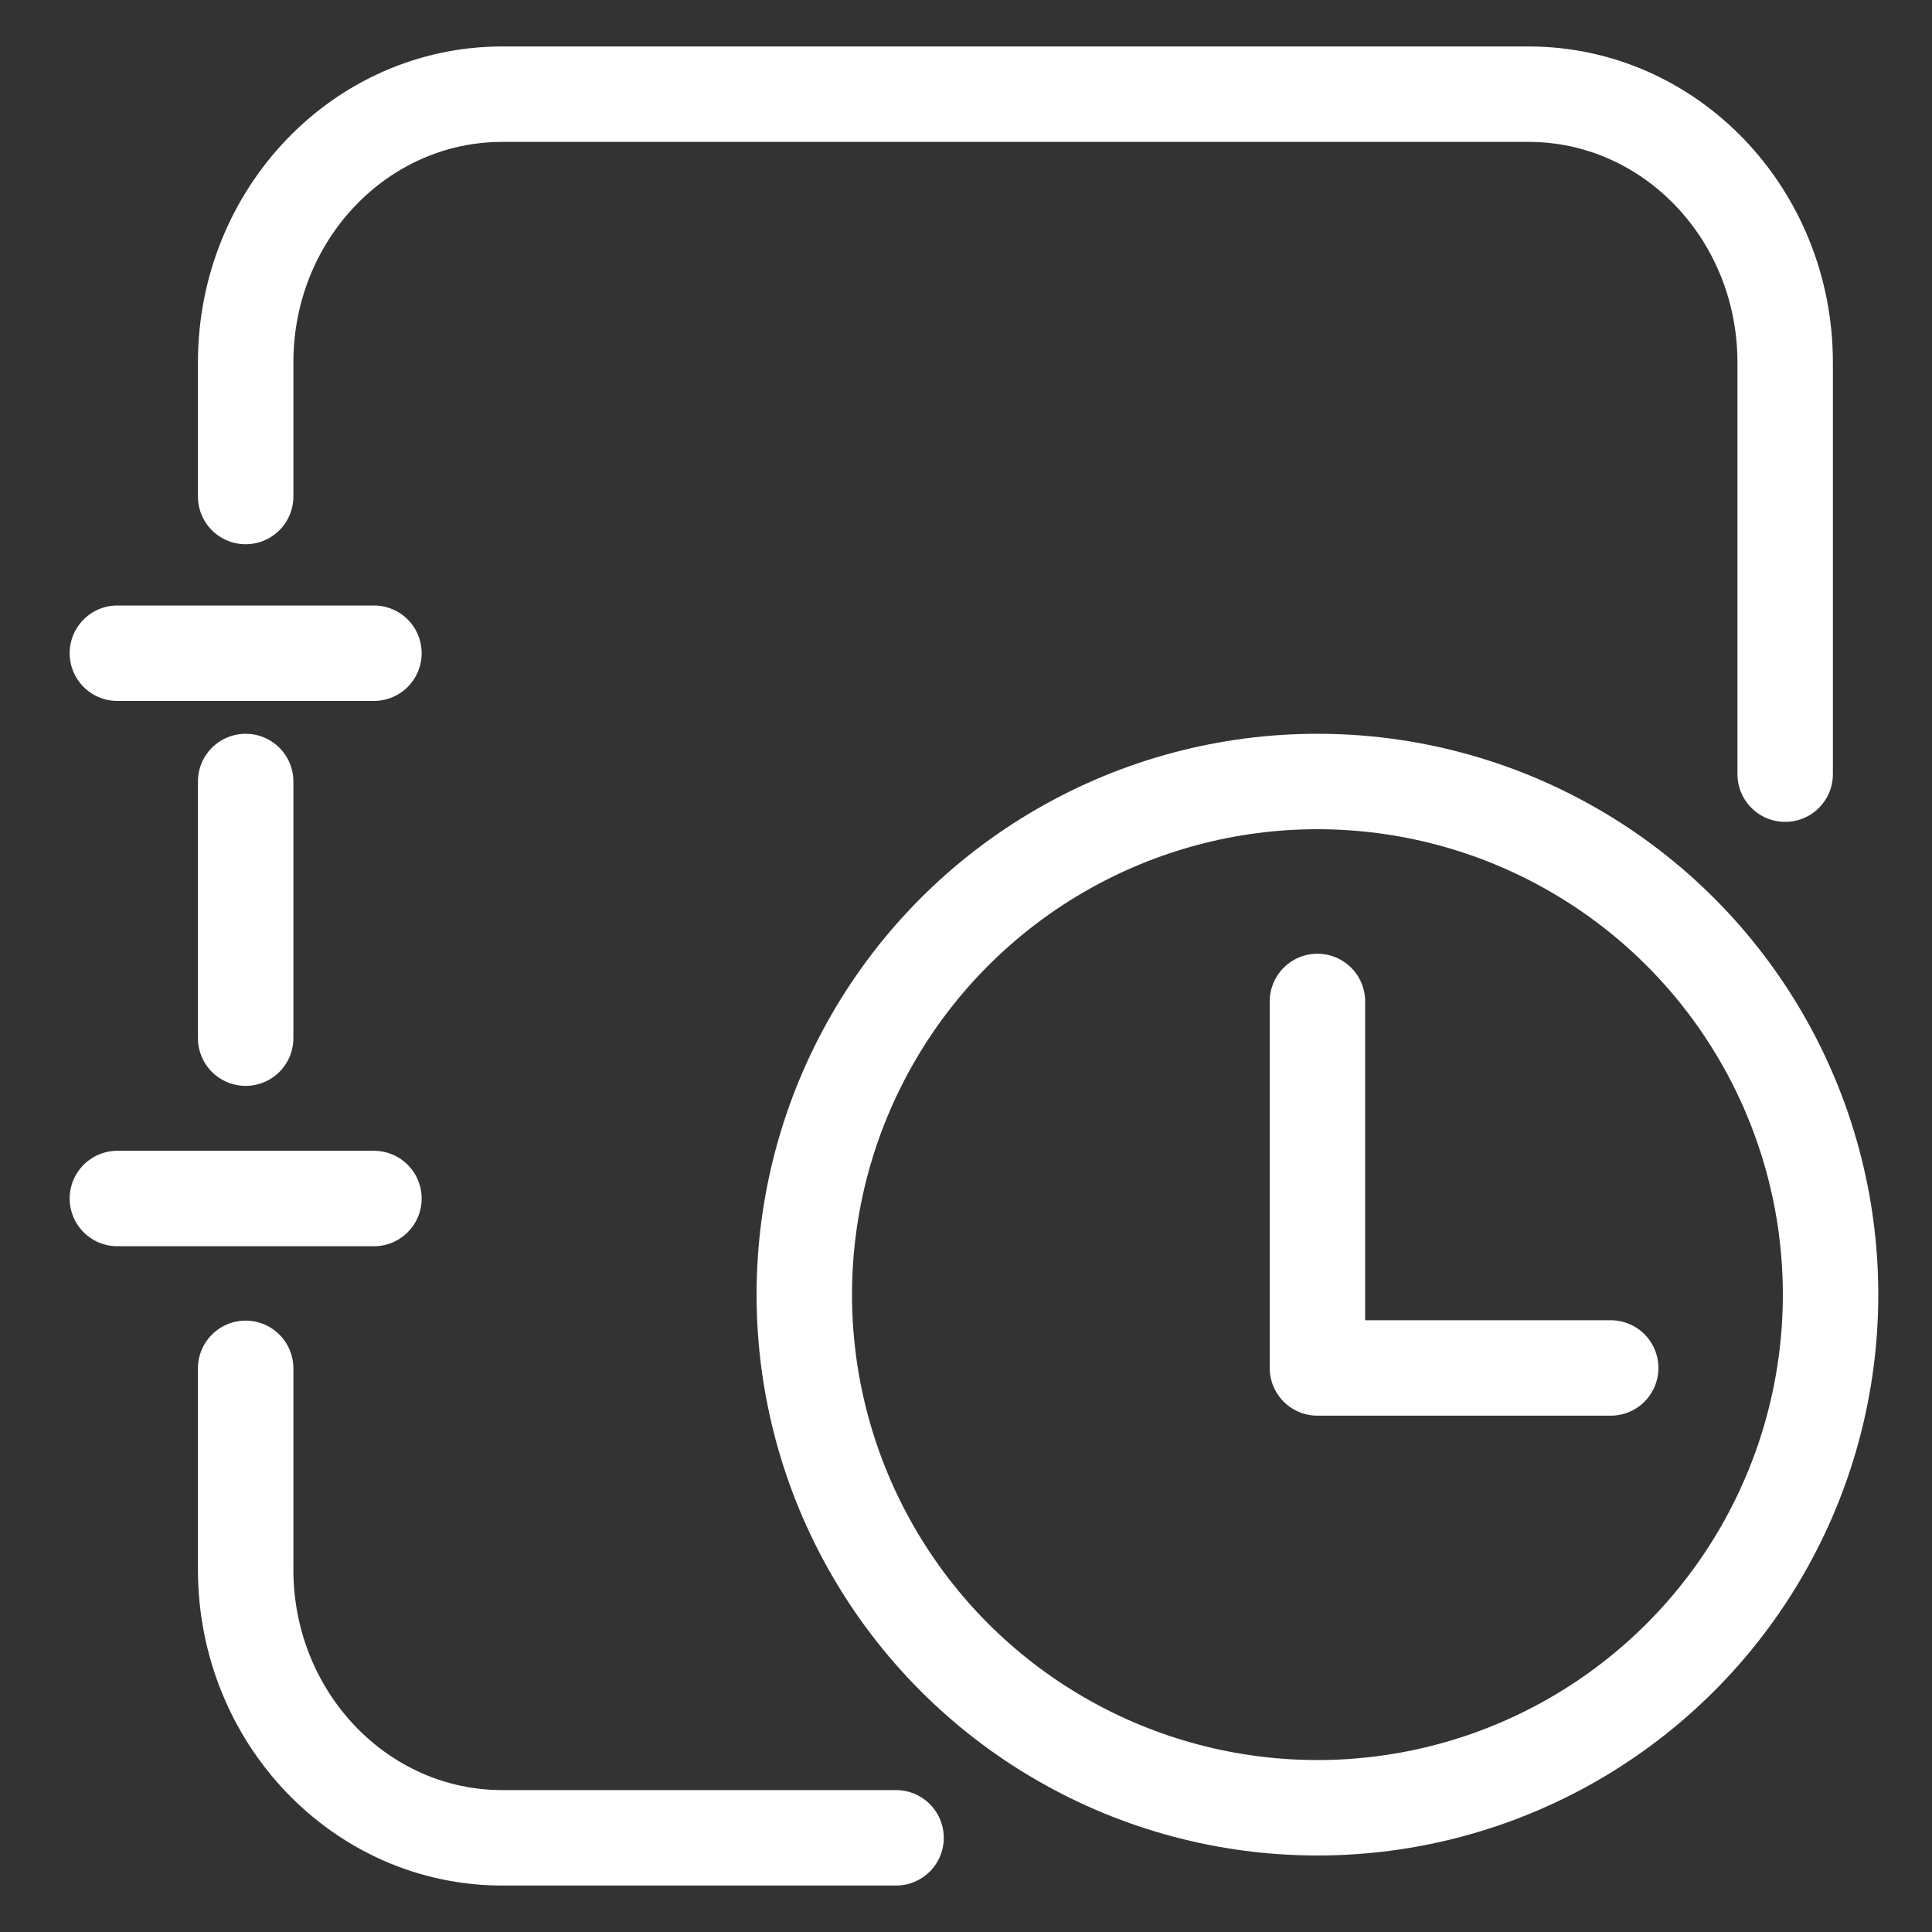 <?xml version="1.0" encoding="UTF-8"?>
<svg width="20px" height="20px" viewBox="0 0 20 20" version="1.1" xmlns="http://www.w3.org/2000/svg" xmlns:xlink="http://www.w3.org/1999/xlink">
    <rect x="0" y="0" width="20" height="20" fill="#333333" stroke="none"/>
    <!-- Generator: Sketch 61 (89581) - https://sketch.com -->
    <title>Menu/icon/维护日志</title>
    <desc>Created with Sketch.</desc>
    <g id="组件" stroke="none" stroke-width="1" fill="none" fill-rule="evenodd">
        <g id="Menu/icon/维护日志" transform="translate(-1, -1)">
            <g>
                <rect id="矩形" opacity="0.979" x="0" y="0" width="22" height="22"></rect>
                <g id="编组-8" transform="translate(2.215, 1.5)" stroke="#FFFFFF" stroke-linecap="round" stroke-linejoin="round" stroke-width="0.988">
                    <path d="M1.328,4.64 L1.328,3.252 C1.328,1.718 2.517,0.475 3.984,0.475 L14.609,0.475 C16.076,0.475 17.265,1.718 17.265,3.252 C17.265,6.029 17.265,6.125 17.265,7.514 M8.061,18.525 C6.733,18.525 6.64,18.525 3.984,18.525 C2.517,18.525 1.328,17.282 1.328,15.748 L1.328,13.665" id="形状"></path>
                    <line x1="0" y1="6.262" x2="2.656" y2="6.262" id="路径-5"></line>
                    <line x1="0" y1="11.907" x2="2.656" y2="11.907" id="路径-5"></line>
                    <line x1="1.328" y1="7.59" x2="1.328" y2="10.247" id="路径-6"></line>
                    <g id="编组-13" transform="translate(7.111, 7.59)">
                        <circle id="椭圆形" cx="5.312" cy="5.312" r="5.312"></circle>
                        <polyline id="路径-7" points="5.312 2.277 5.312 6.071 8.348 6.071"></polyline>
                    </g>
                </g>
            </g>
        </g>
    </g>
</svg>